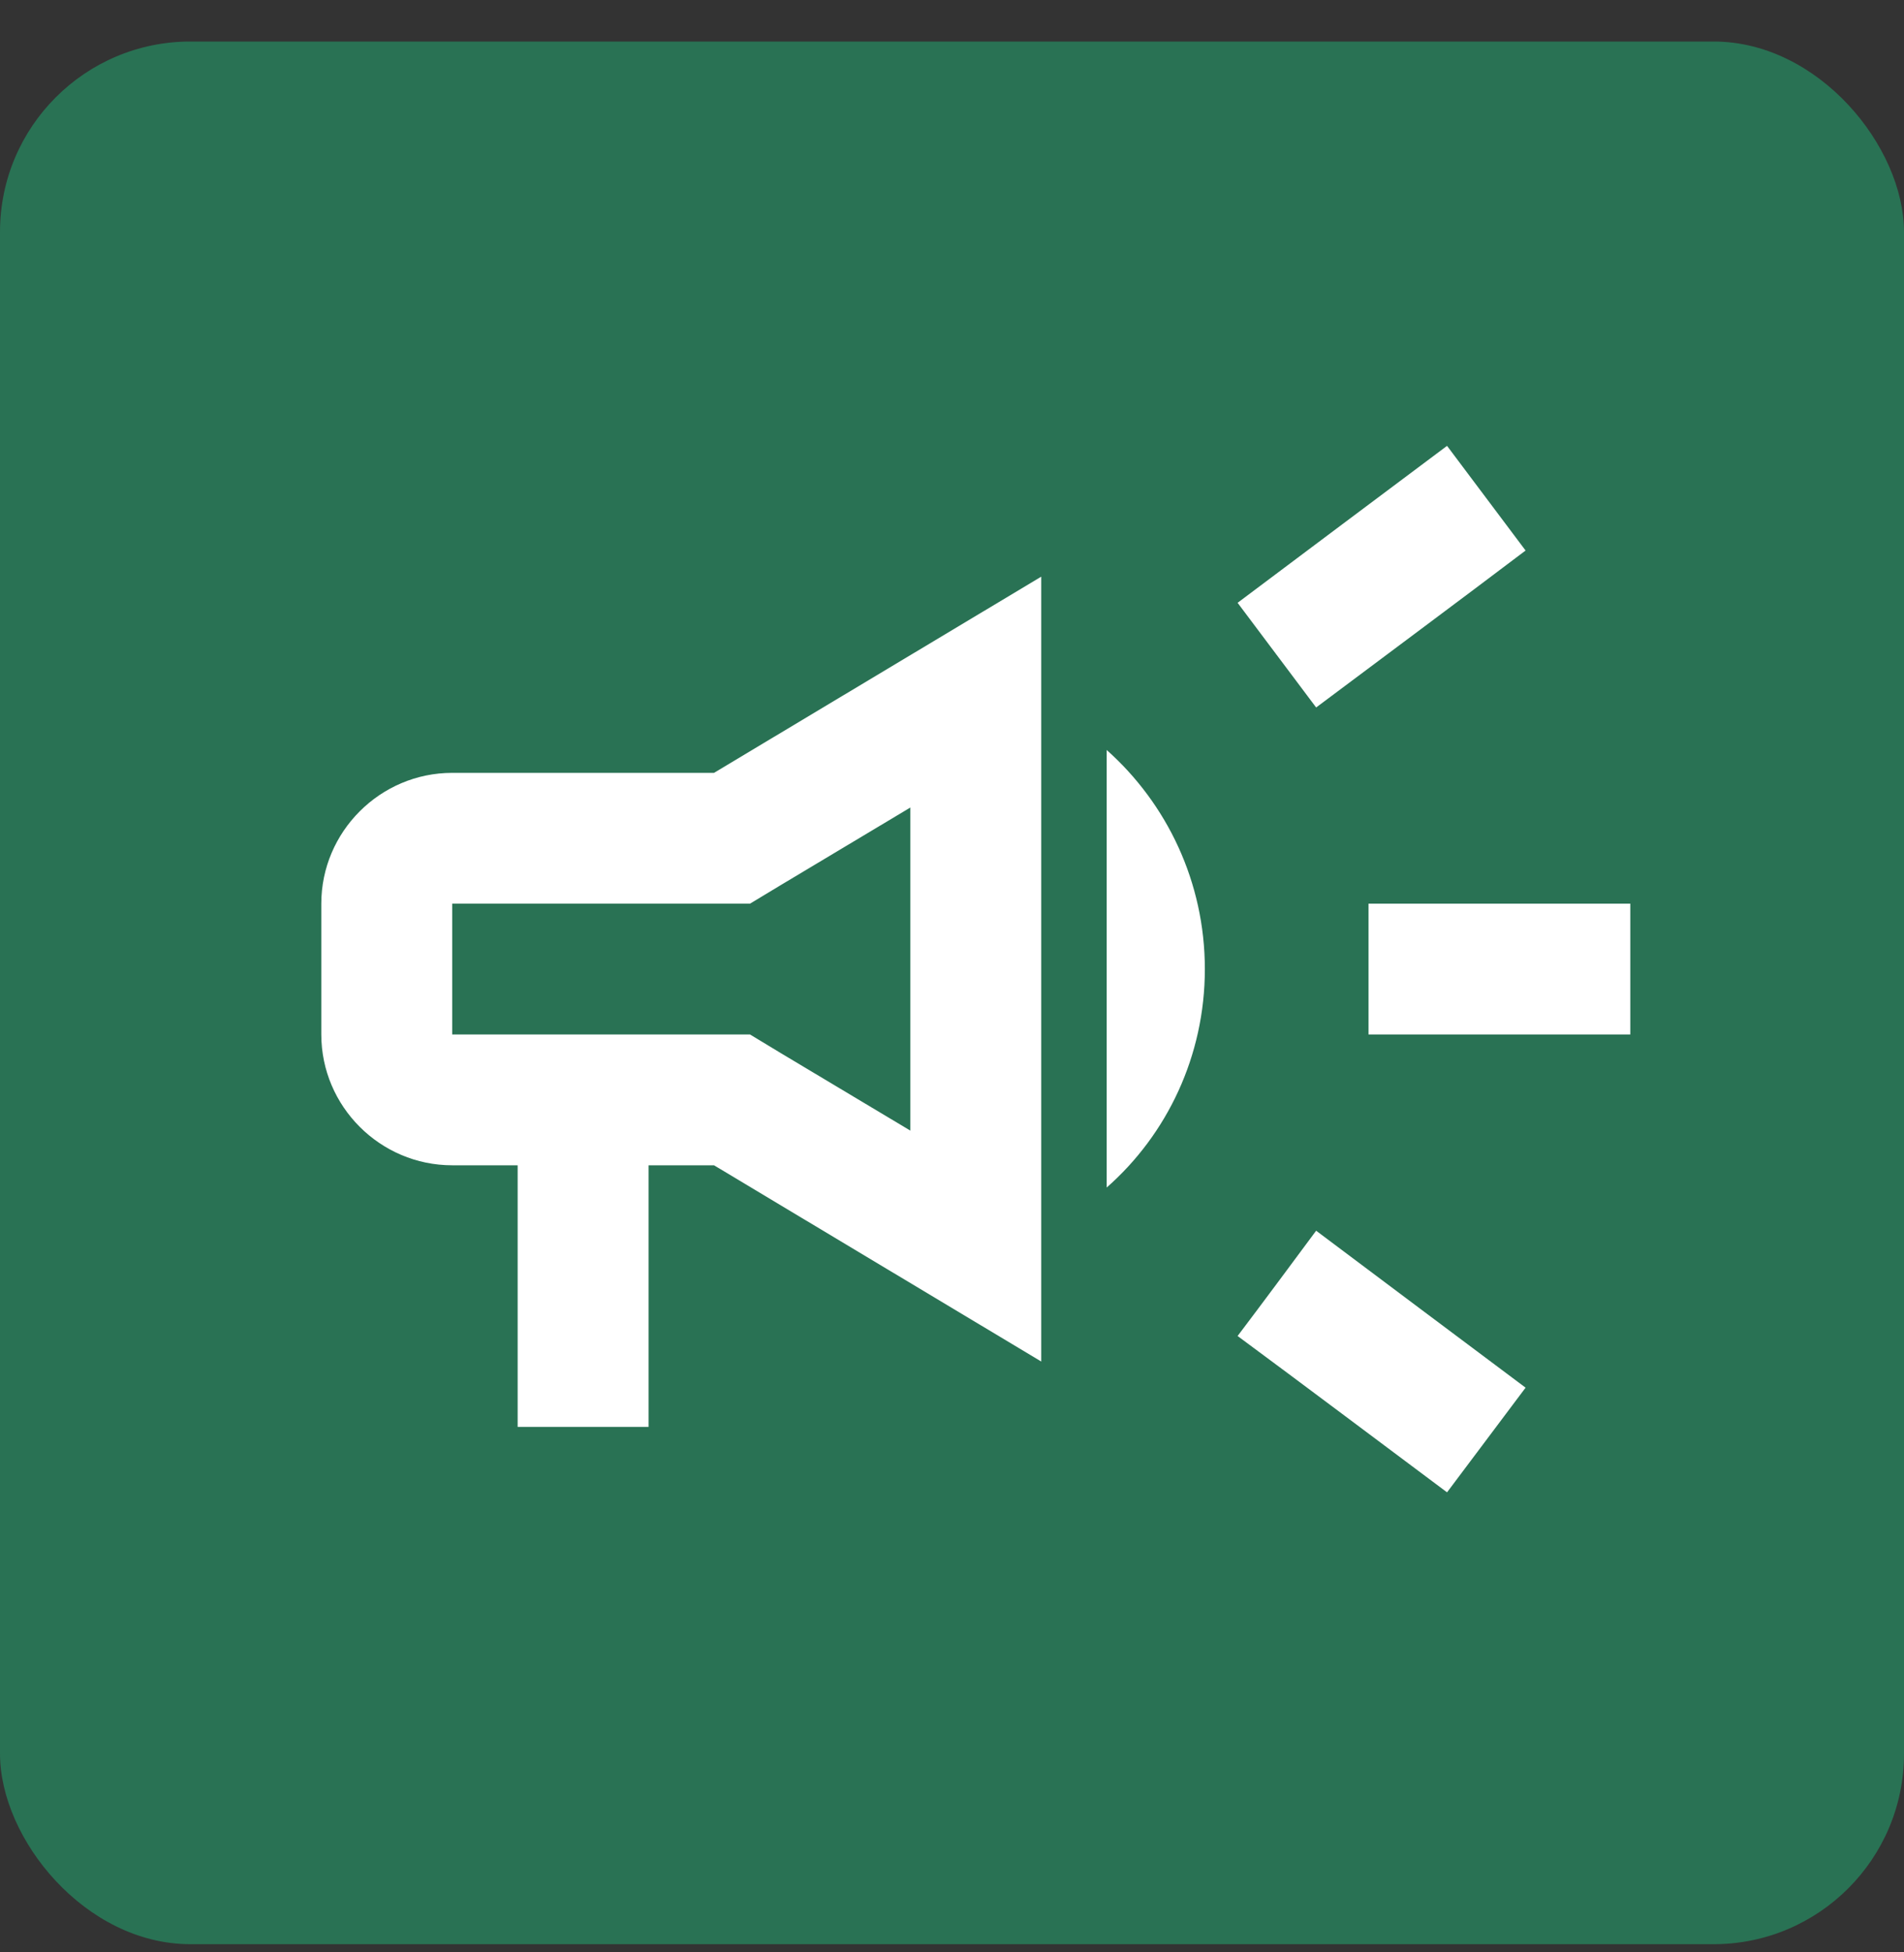 <?xml version="1.0" encoding="UTF-8"?>
<svg width="40px" height="41px" viewBox="0 0 40 41" version="1.1" xmlns="http://www.w3.org/2000/svg" xmlns:xlink="http://www.w3.org/1999/xlink">
    <rect x="0" y="0" width="40" height="41" fill="#333333" stroke="none"/>
    <title>Group</title>
    <g id="🖥-[RWD]-Option-Alternative" stroke="none" stroke-width="1" fill="none" fill-rule="evenodd">
        <g id="Landing/v0.2_announcement2" transform="translate(-123, -116)">
            <g id="Group" transform="translate(123, 116.872)">
                <rect id="Rectangle" fill="#297254" x="0" y="0" width="40" height="39.956" rx="4"></rect>
                <g id="campaign_black_24dp" transform="translate(4, 2.997)">
                    <rect id="Rectangle" x="0" y="0" width="33" height="32.964"></rect>
                    <path d="M24.75,15.108 C24.75,16.029 24.75,16.935 24.75,17.855 C26.4,17.855 28.545,17.855 30.25,17.855 C30.25,16.935 30.25,16.029 30.25,15.108 C28.545,15.108 26.4,15.108 24.75,15.108 Z" id="Path" fill="#FFFFFF" fill-rule="nonzero"></path>
                    <path d="M22,24.187 C23.32,25.162 25.039,26.454 26.4,27.47 C26.95,26.742 27.5,26 28.05,25.272 C26.689,24.256 24.97,22.965 23.65,21.976 C23.1,22.718 22.55,23.459 22,24.187 Z" id="Path" fill="#FFFFFF" fill-rule="nonzero"></path>
                    <path d="M28.05,7.692 C27.5,6.964 26.95,6.222 26.4,5.494 C25.039,6.51 23.32,7.801 22,8.79 C22.55,9.518 23.1,10.26 23.65,10.988 C24.97,9.999 26.689,8.722 28.05,7.692 Z" id="Path" fill="#FFFFFF" fill-rule="nonzero"></path>
                    <path d="M5.5,12.361 C3.987,12.361 2.75,13.598 2.75,15.108 L2.75,17.855 C2.75,19.366 3.987,20.602 5.5,20.602 L6.875,20.602 L6.875,26.096 L9.625,26.096 L9.625,20.602 L11,20.602 L17.875,24.723 L17.875,8.241 L11,12.361 L5.5,12.361 Z M12.416,14.71 L15.125,13.089 L15.125,19.874 L12.416,18.254 L11.756,17.855 L11,17.855 L5.5,17.855 L5.5,15.108 L11,15.108 L11.756,15.108 L12.416,14.71 Z" id="Shape" fill="#FFFFFF" fill-rule="nonzero"></path>
                    <path d="M21.312,16.482 C21.312,14.655 20.515,13.007 19.25,11.881 L19.25,21.069 C20.515,19.957 21.312,18.309 21.312,16.482 Z" id="Path" fill="#FFFFFF" fill-rule="nonzero"></path>
                </g>
            </g>
        </g>
    </g>
</svg>
